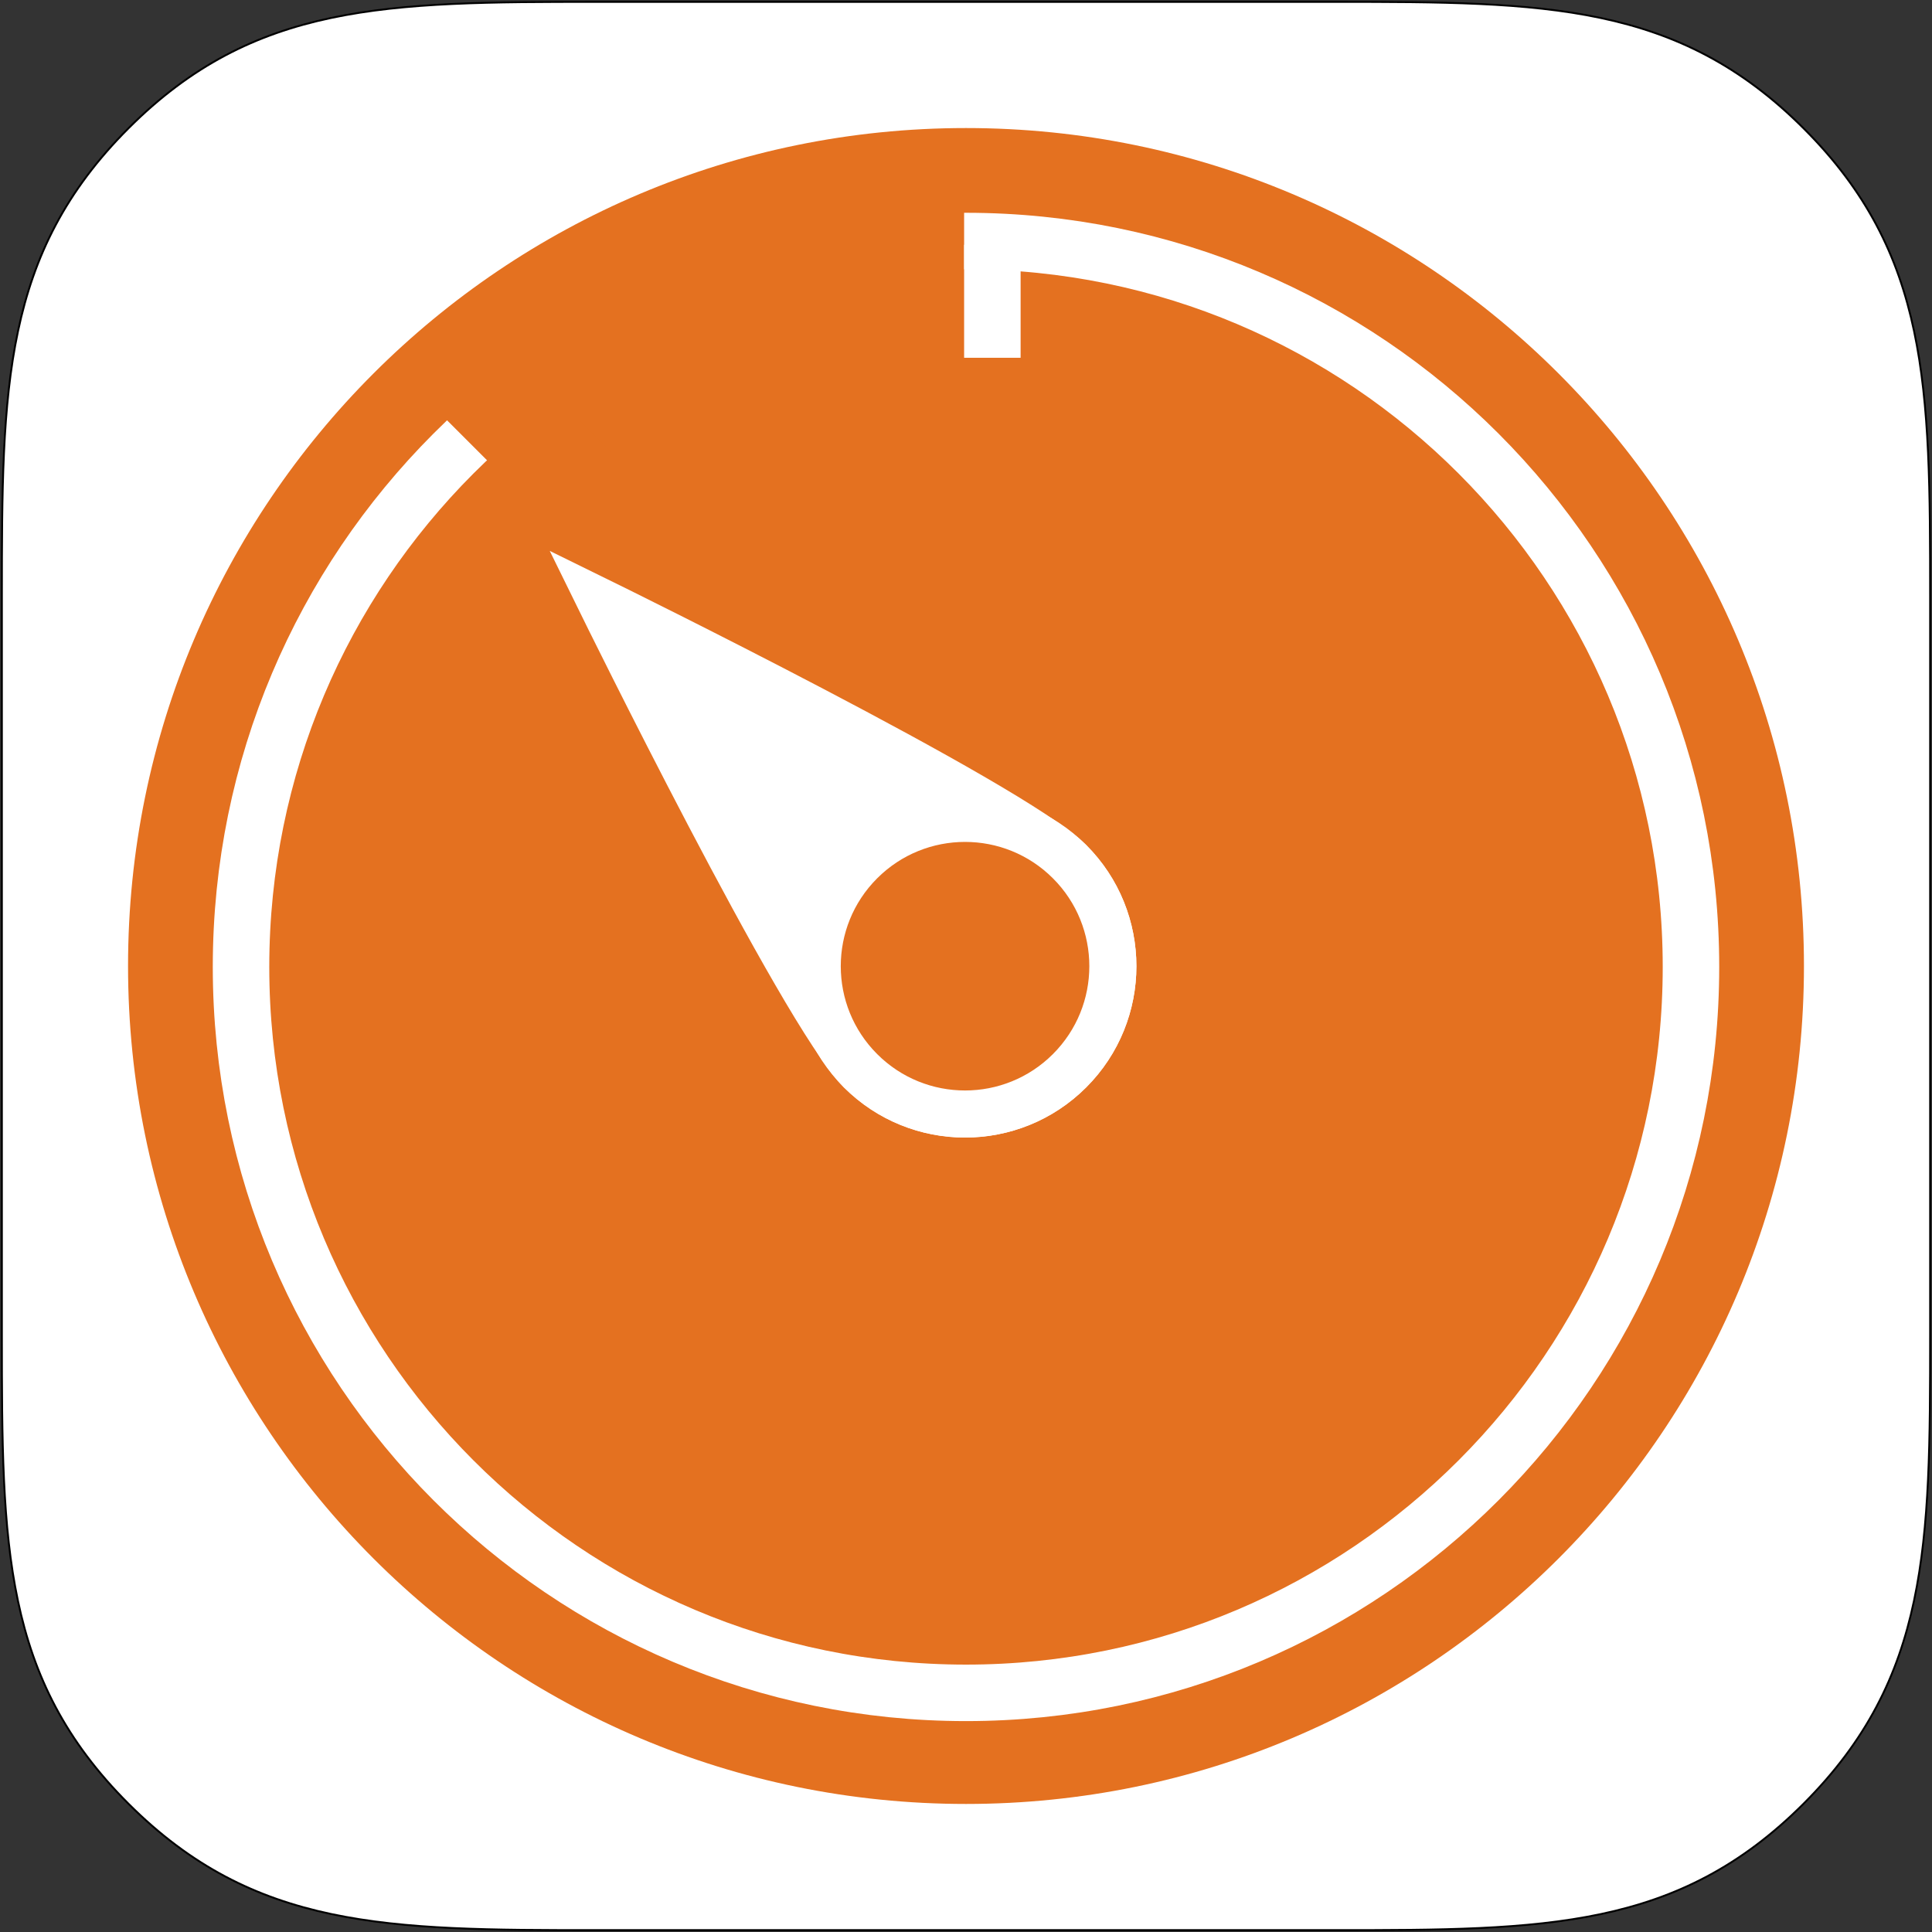 <?xml version="1.0" encoding="UTF-8" standalone="no"?>
<svg width="1026px" height="1026px" viewBox="0 0 1026 1026" version="1.1" xmlns="http://www.w3.org/2000/svg" xmlns:xlink="http://www.w3.org/1999/xlink" xmlns:sketch="http://www.bohemiancoding.com/sketch/ns">
    <rect x="0" y="0" width="1026" height="1026" fill="#333333" stroke="none"/>
    <!-- Generator: Sketch 3.1 (8751) - http://www.bohemiancoding.com/sketch -->
    <title>Group</title>
    <desc>Created with Sketch.</desc>
    <defs/>
    <g id="Page-1" stroke="none" stroke-width="1" fill="none" fill-rule="evenodd" sketch:type="MSPage">
        <g id="Group" sketch:type="MSLayerGroup" transform="translate(1, 1)">
            <path d="M315.736,0 C204.473,0 133.934,0.431 67.259,67.101 C0.422,133.937 0,204.814 0,315.736 L0,708.273 C0,819.541 0.437,890.086 67.101,956.75 C133.972,1023.62 204.819,1024.008 315.736,1024.008 L708.273,1024.008 C819.541,1024.008 890.065,1023.592 956.75,956.907 C1023.574,890.082 1024.008,819.189 1024.008,708.272 L1024.008,315.736 C1024.008,204.472 1023.58,133.931 956.907,67.259 C890.042,0.392 819.19,0 708.273,0 L315.736,0 Z" id="1024---iTunesArtwork@2x" stroke="#000000" fill="#FFFFFF" sketch:type="MSShapeGroup"/>
            <path d="M512,957 C757.767,957 957,757.767 957,512 C957,266.233 757.767,67 512,67 C266.233,67 67,266.233 67,512 C67,757.767 266.233,957 512,957 Z" id="Oval-2" fill="#E47120" sketch:type="MSShapeGroup"/>
            <path d="M512,898 C724.63,898 897,725.406 897,512.5 C897,299.594 724.63,127 512,127 C299.37,127 127,299.594 127,512.5 C127,725.406 299.37,898 512,898 Z" id="Oval-2" stroke="#FFFFFF" stroke-width="30" sketch:type="MSShapeGroup"/>
            <path d="M484.87,160.022 L457.047,187.845 L443.547,174.345 L425.047,192.845 L408.547,176.345 L374.047,210.845 L362.547,199.345 L323.047,238.845 L307.047,222.845 L307.047,222.845 L272.047,257.845 L221.135,206.934 L272.047,156.022 L288.047,172.022 L323.047,137.022 L334.547,148.522 L334.547,148.522 L374.047,109.022 L390.547,125.522 L425.047,91.022 L438.547,104.522 L438.547,104.522 L457.047,86.022 L462.047,91.022 L464,91.022 L464,91 L511,91 L511,160 L508.135,160 L508.135,160.022 L484.87,160.022 Z" id="Rectangle-1" fill="#E47120" sketch:type="MSShapeGroup"/>
            <g id="Oval-11-+-Oval-10" transform="translate(442.552, 443.162) rotate(-45) translate(-442.552, -443.162) translate(364.052, 267.162)" stroke="#FFFFFF" stroke-width="25" sketch:type="MSShapeGroup">
                <path d="M78.5,352 C121.854,352 157,316.854 157,273.5 C157,230.146 78.5,0.279 78.5,0.279 C78.5,0.279 -1.13686838e-13,230.146 -1.13686838e-13,273.5 C-1.13686838e-13,316.854 35.146,352 78.5,352 Z" id="Oval-11" fill="#FFFFFF"/>
                <circle id="Oval-10" fill="#E47120" cx="78.5" cy="273.5" r="78.5"/>
            </g>
            <rect id="Rectangle-8" fill="#FFFFFF" sketch:type="MSShapeGroup" x="511" y="129" width="30" height="60"/>
        </g>
    </g>
</svg>